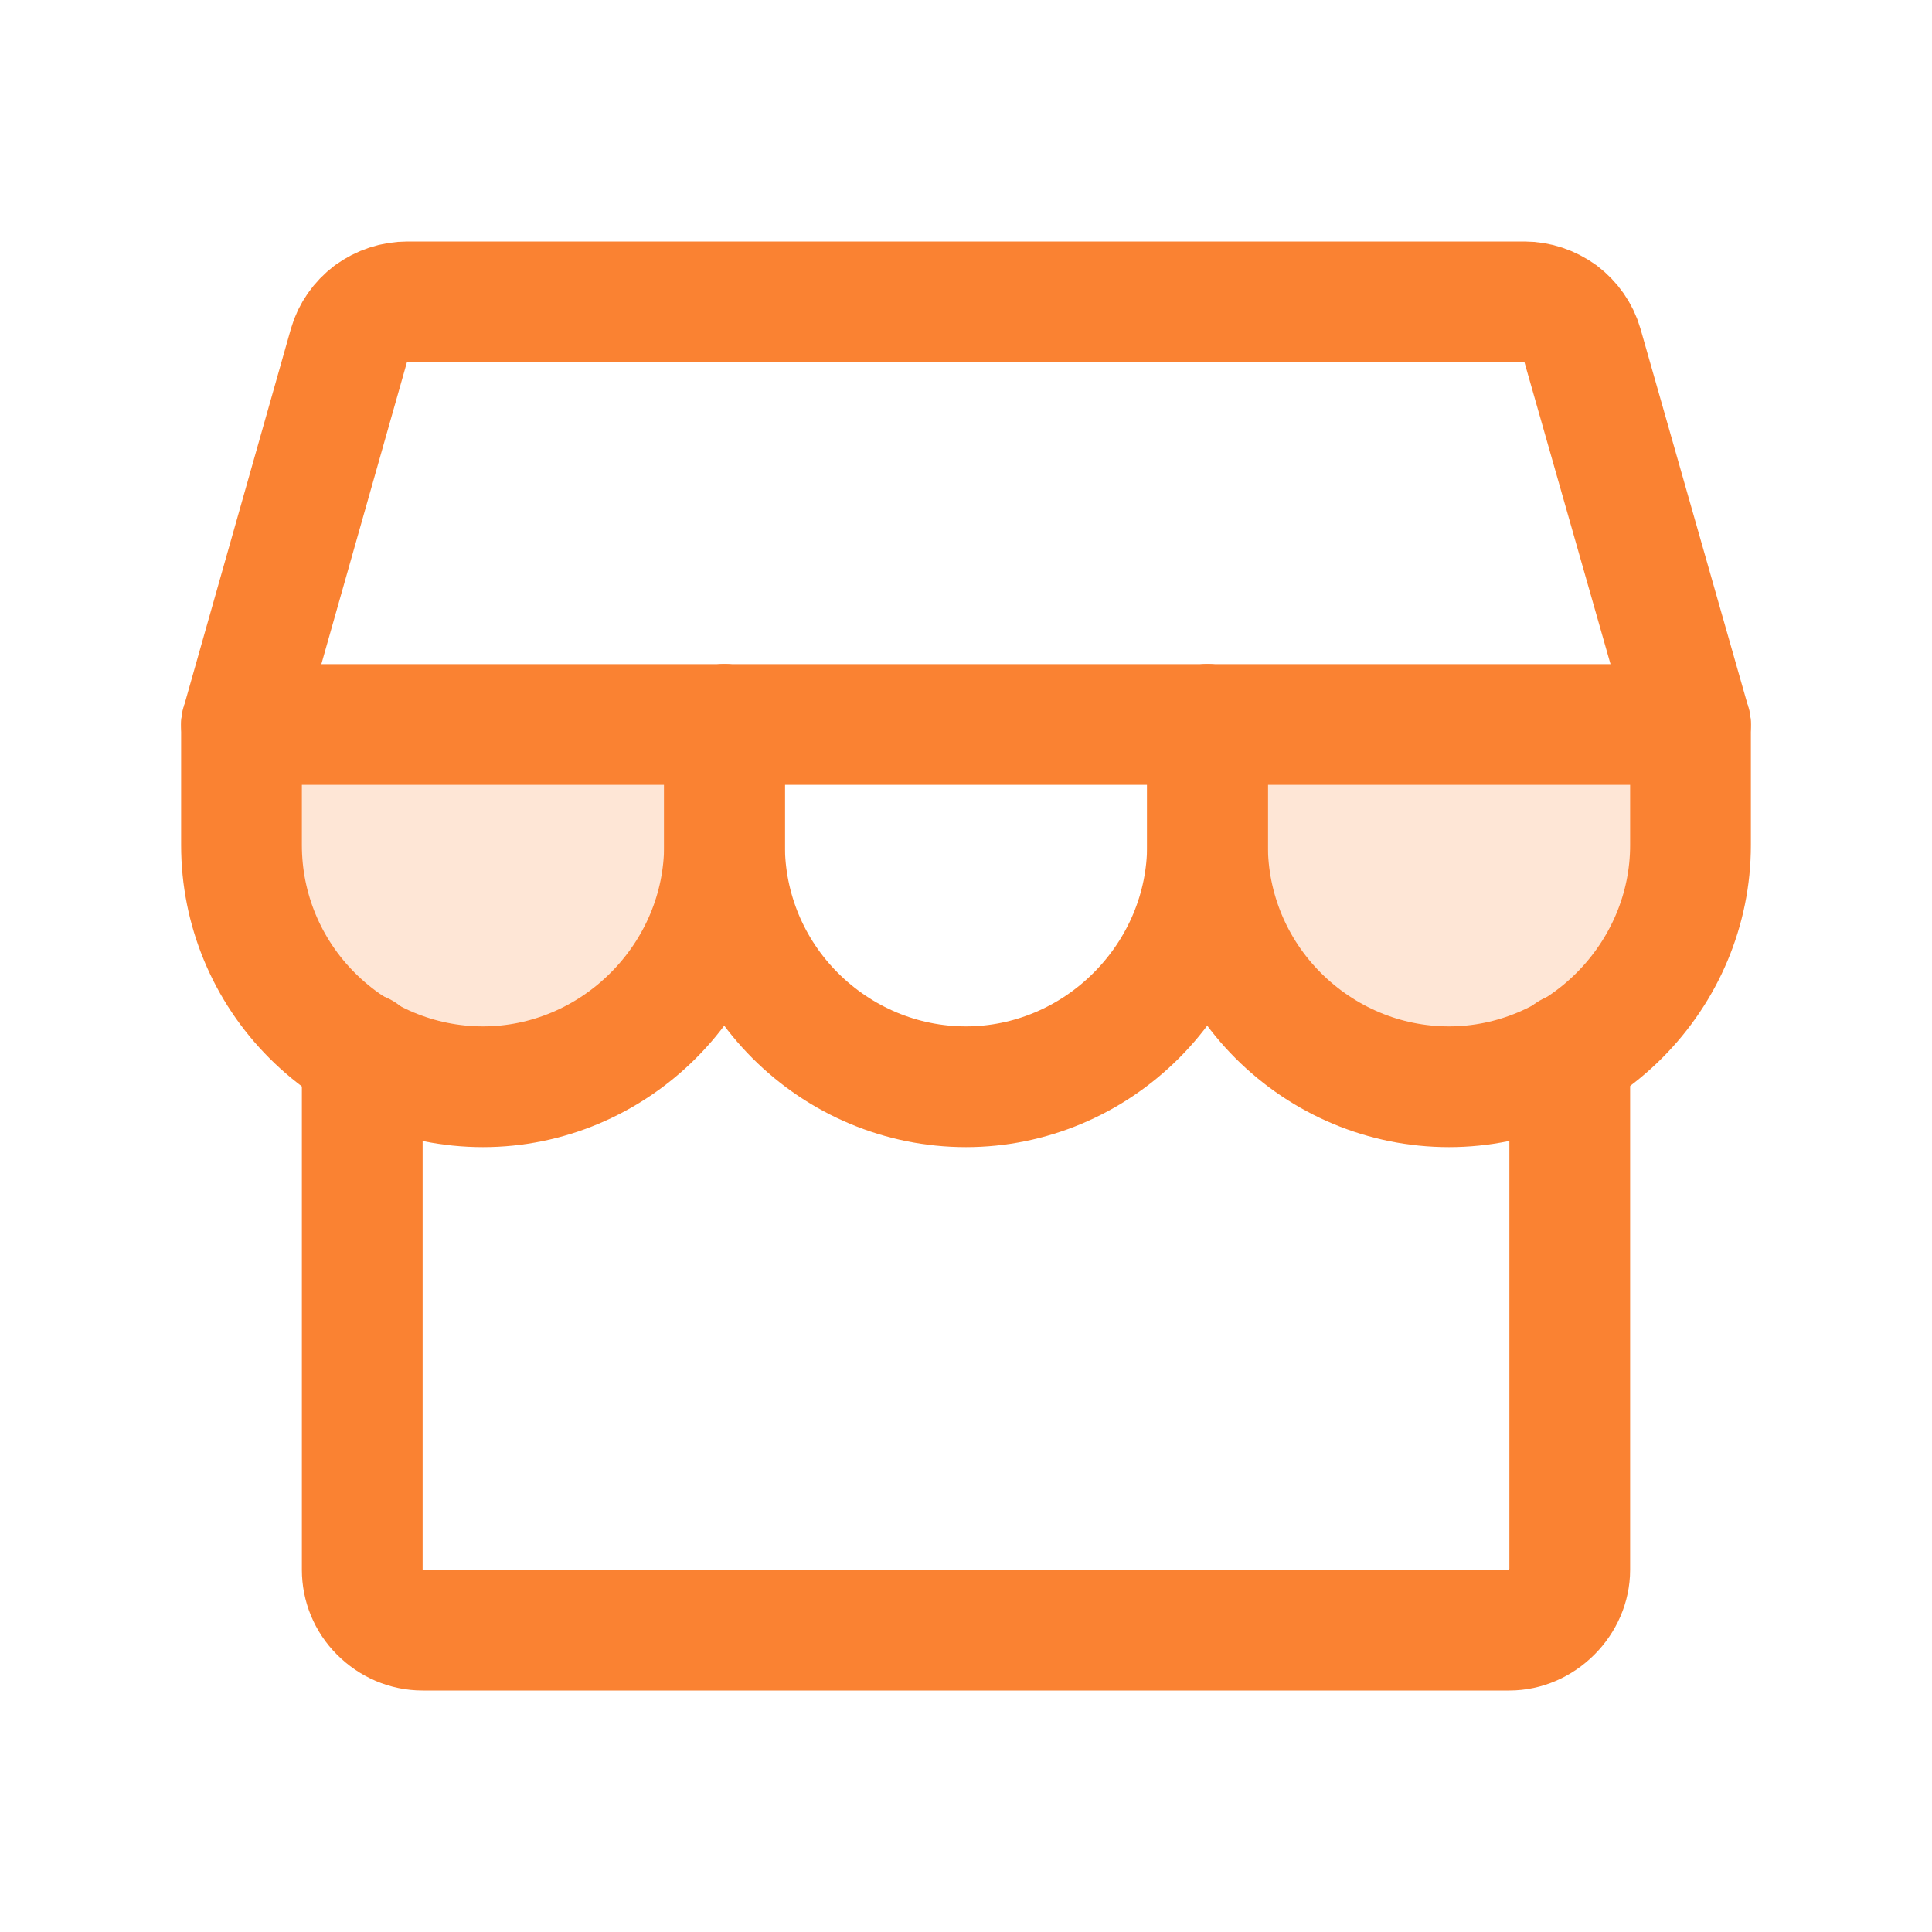 <svg width="32" height="32" viewBox="0 0 32 32" fill="none" xmlns="http://www.w3.org/2000/svg" xmlns:xlink="http://www.w3.org/1999/xlink">
	<desc>
			Created with Pixso.
	</desc>
	<defs/>
	<rect id="Duotone/Storefront" width="32" height="32" fill="#FFFFFF" fill-opacity="0"/>
	<g opacity="0.2">
		<path id="Vector" d="M12 12L12 14C12 15.06 11.57 16.07 10.82 16.82C10.07 17.57 9.06 18 8 18C6.93 18 5.92 17.57 5.17 16.82C4.42 16.07 4 15.06 4 14L4 12L12 12Z" fill="#FA8232" fill-opacity="1" fill-rule="nonzero"/>
	</g>
	<g opacity="0.2">
		<path id="Vector" d="M28 12L28 14C28 15.06 27.57 16.07 26.82 16.82C26.07 17.57 25.06 18 24 18C22.93 18 21.92 17.57 21.17 16.82C20.42 16.07 20 15.06 20 14L20 12L28 12Z" fill="#FA8232" fill-opacity="1" fill-rule="nonzero"/>
	</g>
	<path id="Vector" d="M6 17.44L6 26C6 26.26 6.1 26.51 6.29 26.7C6.48 26.89 6.73 27 7 27L25 27C25.26 27 25.51 26.89 25.7 26.7C25.89 26.51 26 26.26 26 26L26 17.44" stroke="#FA8232" stroke-opacity="1" stroke-width="2" stroke-linejoin="round" stroke-linecap="round"/>
	<path id="Vector" d="M25.25 5C25.46 5 25.67 5.07 25.85 5.2C26.02 5.33 26.15 5.51 26.21 5.72L28 12L4 12L5.78 5.72C5.84 5.51 5.97 5.33 6.14 5.2C6.32 5.07 6.53 5 6.75 5L25.25 5Z" stroke="#FA8232" stroke-opacity="1" stroke-width="2" stroke-linejoin="round"/>
	<path id="Vector" d="M12 12L12 14C12 15.06 11.57 16.07 10.82 16.82C10.07 17.57 9.06 18 8 18C6.93 18 5.92 17.57 5.17 16.82C4.42 16.07 4 15.06 4 14L4 12" stroke="#FA8232" stroke-opacity="1" stroke-width="2" stroke-linejoin="round" stroke-linecap="round"/>
	<path id="Vector" d="M20 12L20 14C20 15.06 19.57 16.07 18.82 16.82C18.07 17.57 17.06 18 16 18C14.93 18 13.92 17.57 13.17 16.82C12.42 16.07 12 15.06 12 14L12 12" stroke="#FA8232" stroke-opacity="1" stroke-width="2" stroke-linejoin="round" stroke-linecap="round"/>
	<path id="Vector" d="M28 12L28 14C28 15.06 27.57 16.07 26.82 16.82C26.07 17.57 25.06 18 24 18C22.93 18 21.92 17.57 21.17 16.82C20.42 16.07 20 15.06 20 14L20 12" stroke="#FA8232" stroke-opacity="1" stroke-width="2" stroke-linejoin="round" stroke-linecap="round"/>
</svg>
